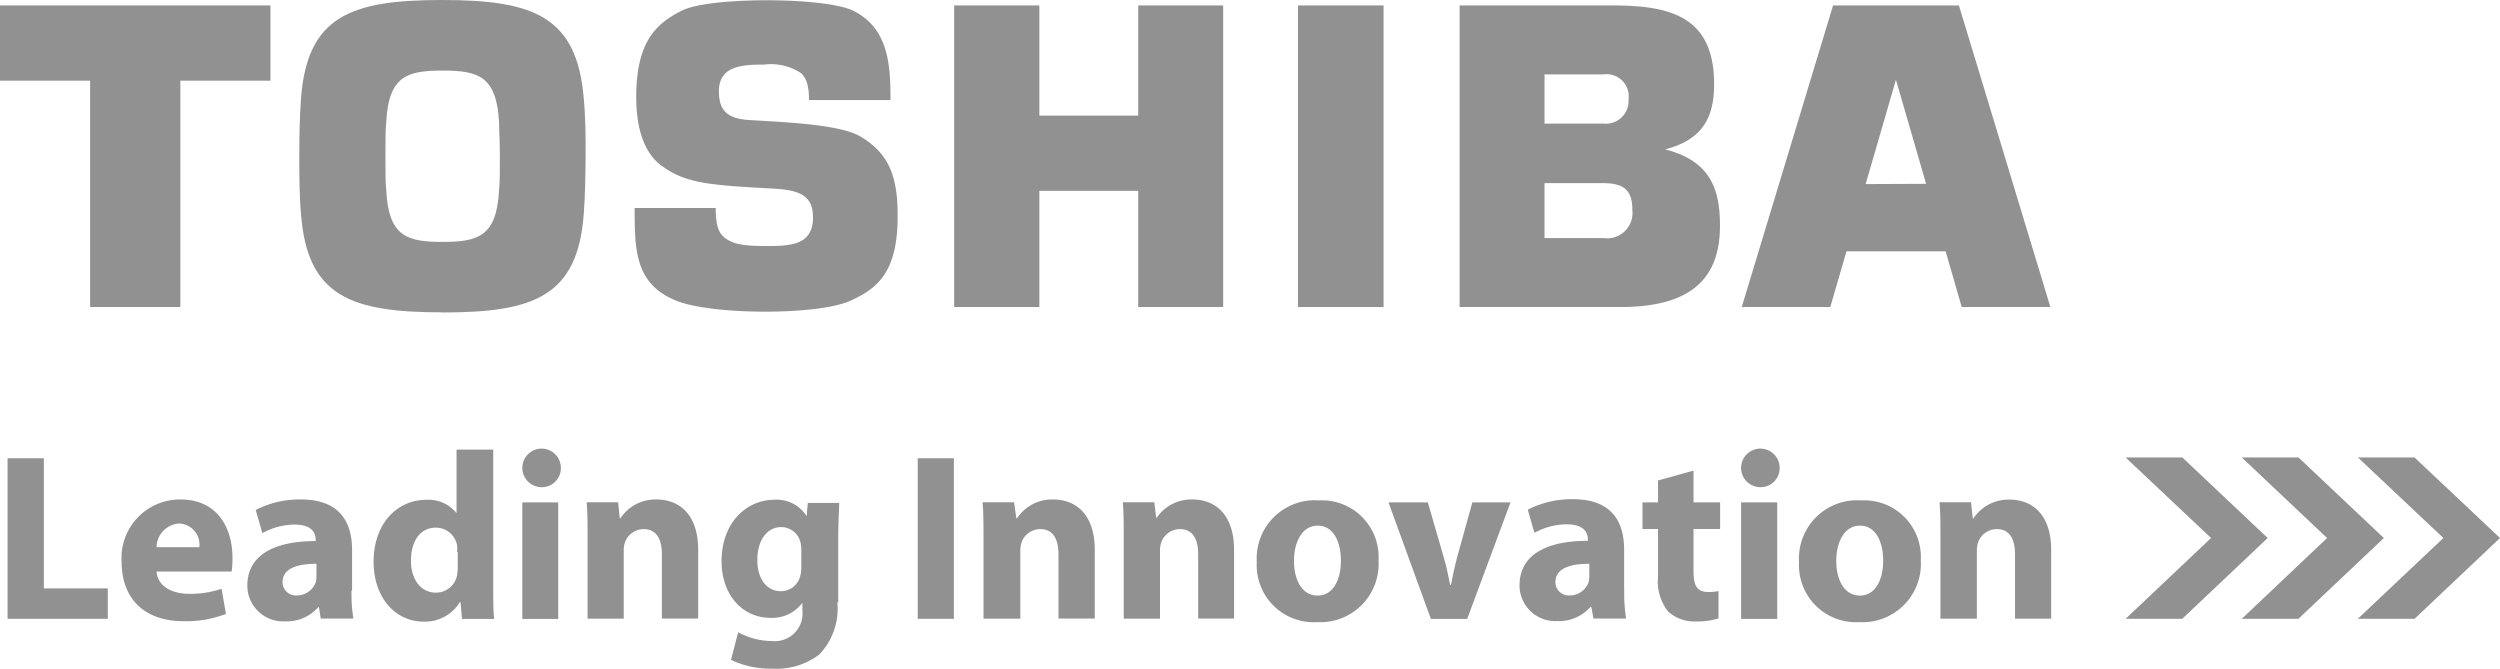 <svg xmlns="http://www.w3.org/2000/svg" viewBox="0 0 188.1 50.31"><defs><style>.cls-1,.cls-2{fill:#919191;}.cls-2{fill-rule:evenodd;}</style></defs><title>Asset 41toshiba</title><g id="Layer_2" data-name="Layer 2"><g id="Layer_1-2" data-name="Layer 1"><path class="cls-1" d="M140.37,13.85,142.65,6h0l2.27,7.83Zm7.23,9.25h6.67L147.39.41h-9.47L131.05,23.1h6.66l1.22-4.19h7.46l1.21,4.19"/><path class="cls-1" d="M29,11.75c0-1.24,0-2,.06-2.53.17-3.5,1.56-3.91,4.24-3.91s4.07.41,4.25,3.91c0,.55.06,1.29.06,2.53s0,2-.06,2.54c-.18,3.49-1.56,3.91-4.25,3.91s-4.07-.41-4.24-3.91C29,13.74,29,13,29,11.75m4.3,11.76c6.85,0,10.15-1.2,10.62-7.38.11-1.47.13-3,.14-4.37s0-2.89-.14-4.37C43.41,1.21,40.11,0,33.26,0S23.12,1.21,22.65,7.38c-.11,1.48-.13,3-.13,4.37s0,2.9.13,4.37c.47,6.18,3.77,7.38,10.61,7.38"/><polyline class="cls-2" points="0 0.41 0 6.07 6.78 6.07 6.78 23.1 13.57 23.1 13.57 6.07 20.35 6.07 20.35 0.41 0 0.41"/><polyline class="cls-2" points="104.1 0.41 97.66 0.41 97.66 23.1 104.1 23.1 104.1 0.41"/><polyline class="cls-2" points="78.2 8.7 78.2 0.41 71.79 0.41 71.79 23.1 78.2 23.1 78.2 14.36 85.64 14.36 85.64 23.1 92.03 23.1 92.03 0.41 85.64 0.41 85.64 8.7 78.2 8.7"/><path class="cls-1" d="M116.21,5.6h4.44a1.66,1.66,0,0,1,1.88,1.87,1.71,1.71,0,0,1-1.88,1.83h-4.44V5.6Zm0,8.18h4.44c1.8,0,2.17.79,2.17,2.07a1.9,1.9,0,0,1-2.17,2.06h-4.44V13.78Zm9.07-2.54c2.85-.73,3.69-2.44,3.69-4.9,0-5-3.14-5.93-7.6-5.93H109.82V23.1h12.13c5.58,0,7.46-2.41,7.46-6.11,0-2.58-.59-4.86-4.13-5.75"/><path class="cls-1" d="M47.75,15.65h6.1c0,1.11.15,1.84.68,2.24s1.15.62,3,.62,3.64,0,3.64-2.15c0-1.69-1.06-2.06-3-2.17-4.86-.26-6.62-.4-8.43-1.75-1.23-.91-1.87-2.7-1.87-5.12,0-4.11,1.43-5.55,3.5-6.55s10.5-1,12.75,0C66.88,2.09,67,4.91,67,7.53H60.87c0-1.33-.31-1.71-.56-2a4.12,4.12,0,0,0-2.83-.67c-1.57,0-3.39.07-3.39,2,0,1.45.62,2.07,2.28,2.17,2.27.15,6.75.29,8.35,1.23,2.24,1.32,2.82,3.12,2.82,6,0,4.22-1.51,5.46-3.61,6.39-2.43,1.08-10.54,1.08-13.18-.08-3-1.28-3-3.85-3-7"/><polyline class="cls-1" points="159.93 34.42 164.2 34.42 170.62 40.48 164.19 46.56 159.93 46.56 166.36 40.48 159.93 34.42"/><polyline class="cls-1" points="168.67 34.42 172.94 34.42 179.36 40.48 172.93 46.56 168.67 46.56 175.09 40.48 168.67 34.42"/><polyline class="cls-1" points="177.41 34.42 181.67 34.42 188.1 40.48 181.67 46.56 177.4 46.56 183.84 40.48 177.41 34.42"/><polyline class="cls-1" points="0.57 34.48 3.3 34.48 3.3 44.27 8.11 44.27 8.11 46.56 0.57 46.56 0.57 34.48"/><path class="cls-1" d="M15,41.17a1.59,1.59,0,0,0-1.52-1.78,1.81,1.81,0,0,0-1.7,1.78ZM11.78,43c.09,1.15,1.2,1.68,2.47,1.68a7.29,7.29,0,0,0,2.42-.38L17,46.19a8.28,8.28,0,0,1-3.17.55c-3,0-4.68-1.72-4.68-4.48a4.4,4.4,0,0,1,4.43-4.68c2.83,0,3.91,2.21,3.91,4.37A7,7,0,0,1,17.43,43l-5.65,0"/><path class="cls-1" d="M23.81,42.42c-1.43,0-2.55.34-2.55,1.38a1,1,0,0,0,1.08,1,1.51,1.51,0,0,0,1.42-1,1.94,1.94,0,0,0,.05-.46v-1Zm2.64,2a11.26,11.26,0,0,0,.14,2.12H24.13L24,45.68h-.05a3.16,3.16,0,0,1-2.51,1.07,2.69,2.69,0,0,1-2.83-2.69c0-2.28,2-3.35,5.14-3.35v-.11c0-.47-.25-1.13-1.59-1.13a5.14,5.14,0,0,0-2.42.64l-.5-1.74a7.21,7.21,0,0,1,3.41-.79c2.92,0,3.84,1.72,3.84,3.78v3.06"/><path class="cls-1" d="M34.39,41.53a2.3,2.3,0,0,0,0-.5,1.62,1.62,0,0,0-1.59-1.33c-1.26,0-1.88,1.11-1.88,2.49s.73,2.4,1.87,2.4a1.61,1.61,0,0,0,1.6-1.31,3.25,3.25,0,0,0,.05-.61V41.53Zm2.72-7.69V43.95c0,1,0,2,.07,2.62H34.76l-.11-1.27H34.6a3.06,3.06,0,0,1-2.74,1.47c-2.08,0-3.75-1.77-3.75-4.5,0-2.94,1.83-4.66,3.93-4.66a2.69,2.69,0,0,1,2.31,1h0V33.83h2.72"/><path class="cls-1" d="M39.3,37.8H42v8.77H39.3V37.8Zm1.35-1.15A1.45,1.45,0,1,1,42.2,35.2a1.43,1.43,0,0,1-1.56,1.45h0"/><path class="cls-1" d="M44.21,40.59c0-1.1,0-2-.07-2.8h2.37L46.63,39h.05a3.15,3.15,0,0,1,2.71-1.42c1.79,0,3.14,1.2,3.14,3.78v5.18H49.8V41.71c0-1.13-.39-1.9-1.38-1.9a1.5,1.5,0,0,0-1.4,1,2,2,0,0,0-.09.68v5.06H44.21v-6"/><path class="cls-1" d="M60.29,41.36a2.46,2.46,0,0,0-.05-.5,1.49,1.49,0,0,0-1.47-1.2c-1,0-1.79.9-1.79,2.49,0,1.31.64,2.33,1.77,2.33a1.49,1.49,0,0,0,1.45-1.1,2.55,2.55,0,0,0,.09-.73V41.36ZM63,45.29a5,5,0,0,1-1.35,3.95,5.33,5.33,0,0,1-3.55,1.07A7,7,0,0,1,55,49.65l.54-2.08a5.33,5.33,0,0,0,2.55.66,2.08,2.08,0,0,0,2.28-2.31v-.56h0a2.84,2.84,0,0,1-2.37,1.13c-2.17,0-3.71-1.76-3.71-4.27,0-2.83,1.81-4.62,4-4.62a2.64,2.64,0,0,1,2.4,1.24h0l.09-1h2.36c0,.57-.07,1.31-.07,2.62v4.88"/><polyline class="cls-1" points="71.77 46.56 69.05 46.56 69.05 34.48 71.77 34.48 71.77 46.56"/><path class="cls-1" d="M74,40.59c0-1.1,0-2-.07-2.8h2.37L76.47,39h.05a3.15,3.15,0,0,1,2.71-1.42c1.79,0,3.14,1.2,3.14,3.78v5.18H79.64V41.71c0-1.13-.39-1.9-1.38-1.9a1.5,1.5,0,0,0-1.4,1,2,2,0,0,0-.09.68v5.06H74v-6"/><path class="cls-1" d="M84.55,40.59c0-1.1,0-2-.07-2.8h2.37L87,39H87a3.15,3.15,0,0,1,2.71-1.42c1.79,0,3.14,1.2,3.14,3.78v5.18H90.15V41.71c0-1.13-.39-1.9-1.38-1.9a1.5,1.5,0,0,0-1.4,1,1.94,1.94,0,0,0-.09.68v5.06H84.55v-6"/><path class="cls-1" d="M99.15,44.81c1.08,0,1.74-1.06,1.74-2.64,0-1.29-.5-2.62-1.74-2.62s-1.79,1.33-1.79,2.64c0,1.49.63,2.62,1.77,2.62Zm-.05,2a4.29,4.29,0,0,1-4.54-4.52,4.38,4.38,0,0,1,4.7-4.64,4.26,4.26,0,0,1,4.46,4.5,4.39,4.39,0,0,1-4.61,4.66h0"/><path class="cls-1" d="M107.43,37.8l1.18,4.07c.22.74.36,1.44.5,2.14h.06c.14-.72.28-1.38.48-2.14l1.13-4.07h2.87l-3.26,8.77h-2.73l-3.19-8.77h3"/><path class="cls-1" d="M119.57,42.42c-1.43,0-2.54.34-2.54,1.38a1,1,0,0,0,1.08,1,1.51,1.51,0,0,0,1.42-1,2,2,0,0,0,.05-.46v-1Zm2.64,2a11.42,11.42,0,0,0,.14,2.12h-2.46l-.16-.88h-.06a3.15,3.15,0,0,1-2.51,1.07,2.69,2.69,0,0,1-2.83-2.69c0-2.28,2-3.35,5.14-3.35v-.11c0-.47-.25-1.13-1.6-1.13a5.13,5.13,0,0,0-2.42.64l-.5-1.74a7.22,7.22,0,0,1,3.41-.79c2.92,0,3.84,1.72,3.84,3.78v3.06"/><path class="cls-1" d="M127.42,35.41V37.8h2v2h-2V43c0,1.06.27,1.54,1.08,1.54a3.36,3.36,0,0,0,.8-.07l0,2.06a5.69,5.69,0,0,1-1.76.23A2.92,2.92,0,0,1,125.5,46a3.64,3.64,0,0,1-.75-2.6V39.8h-1.17v-2h1.17V36.15l2.67-.74"/><path class="cls-1" d="M131,37.8h2.72v8.77H131V37.8Zm1.34-1.15a1.45,1.45,0,1,1,1.56-1.45,1.43,1.43,0,0,1-1.56,1.45h0"/><path class="cls-1" d="M139.95,44.81c1.07,0,1.74-1.06,1.74-2.64,0-1.29-.5-2.62-1.74-2.62s-1.79,1.33-1.79,2.64c0,1.49.63,2.62,1.78,2.62Zm-.06,2a4.29,4.29,0,0,1-4.53-4.52,4.38,4.38,0,0,1,4.69-4.64,4.26,4.26,0,0,1,4.47,4.5,4.39,4.39,0,0,1-4.61,4.66h0"/><path class="cls-1" d="M146,40.59c0-1.1,0-2-.07-2.8h2.37l.13,1.22h.05a3.15,3.15,0,0,1,2.71-1.42c1.79,0,3.14,1.2,3.14,3.78v5.18h-2.72V41.71c0-1.13-.39-1.9-1.38-1.9a1.5,1.5,0,0,0-1.4,1,1.94,1.94,0,0,0-.09.68v5.06H146v-6"/></g></g></svg>